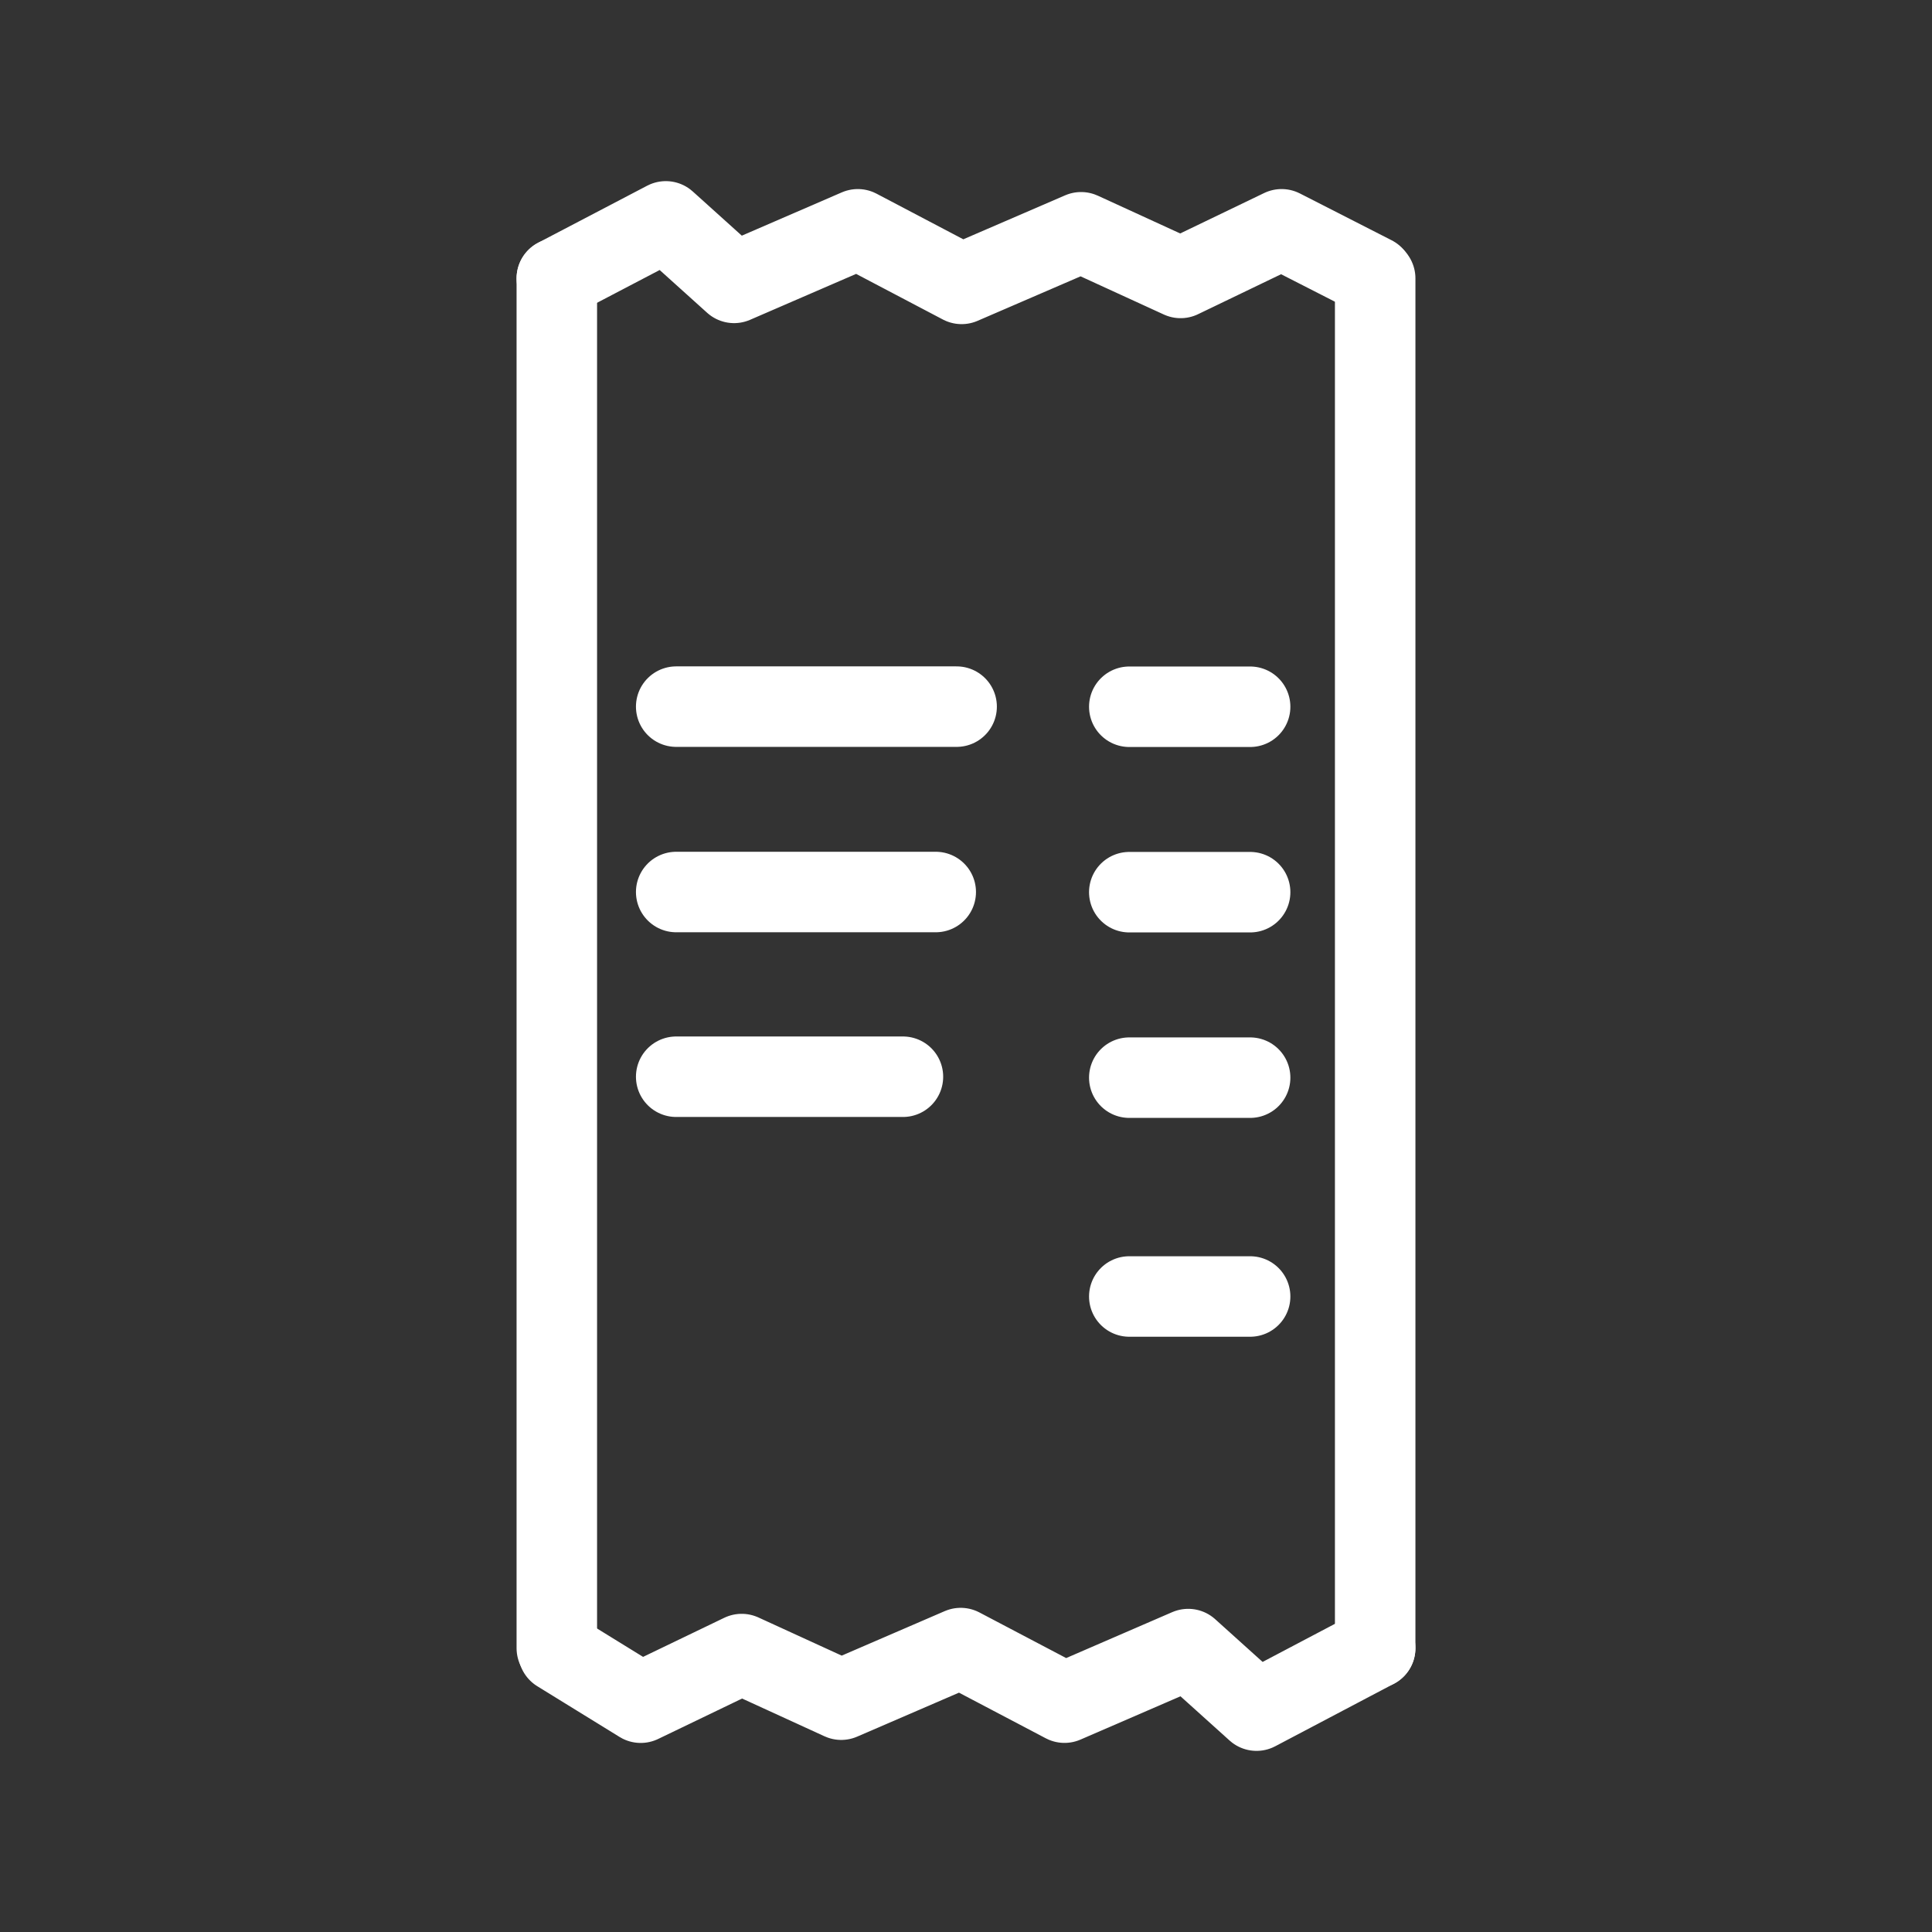 <?xml version="1.0" encoding="UTF-8"?><svg id="a" xmlns="http://www.w3.org/2000/svg" viewBox="0 0 48 48"><rect x="0" y="0" width="48" height="48" fill="#333333" stroke="none"/><defs><style>.m{stroke-width:2px;fill:none;stroke:#fff;stroke-linecap:round;stroke-linejoin:round;}</style></defs><path id="b" class="m" d="M13.834,6.917v34.03"/><path id="c" class="m" d="M34.166,40.947V6.917"/><path id="d" class="m" d="M13.834,6.917l2.708-1.417,1.696,1.528,3.074-1.331,2.579,1.356,2.968-1.282,2.473,1.134,2.509-1.208,2.279,1.163"/><path id="e" class="m" d="M34.166,40.947l-2.948,1.553-1.697-1.529-3.074,1.331-2.579-1.356-2.968,1.282-2.473-1.133-2.509,1.208-2.045-1.261"/><path id="f" class="m" d="M16.8,17.556h6.967"/><path id="g" class="m" d="M28.057,17.559h3.002"/><path id="h" class="m" d="M16.8,22.162h6.448"/><path id="i" class="m" d="M28.057,22.166h3.002"/><path id="j" class="m" d="M16.8,26.751h5.633"/><path id="k" class="m" d="M28.057,26.774h3.002"/><path id="l" class="m" d="M28.057,32.211h3.002"/></svg>
